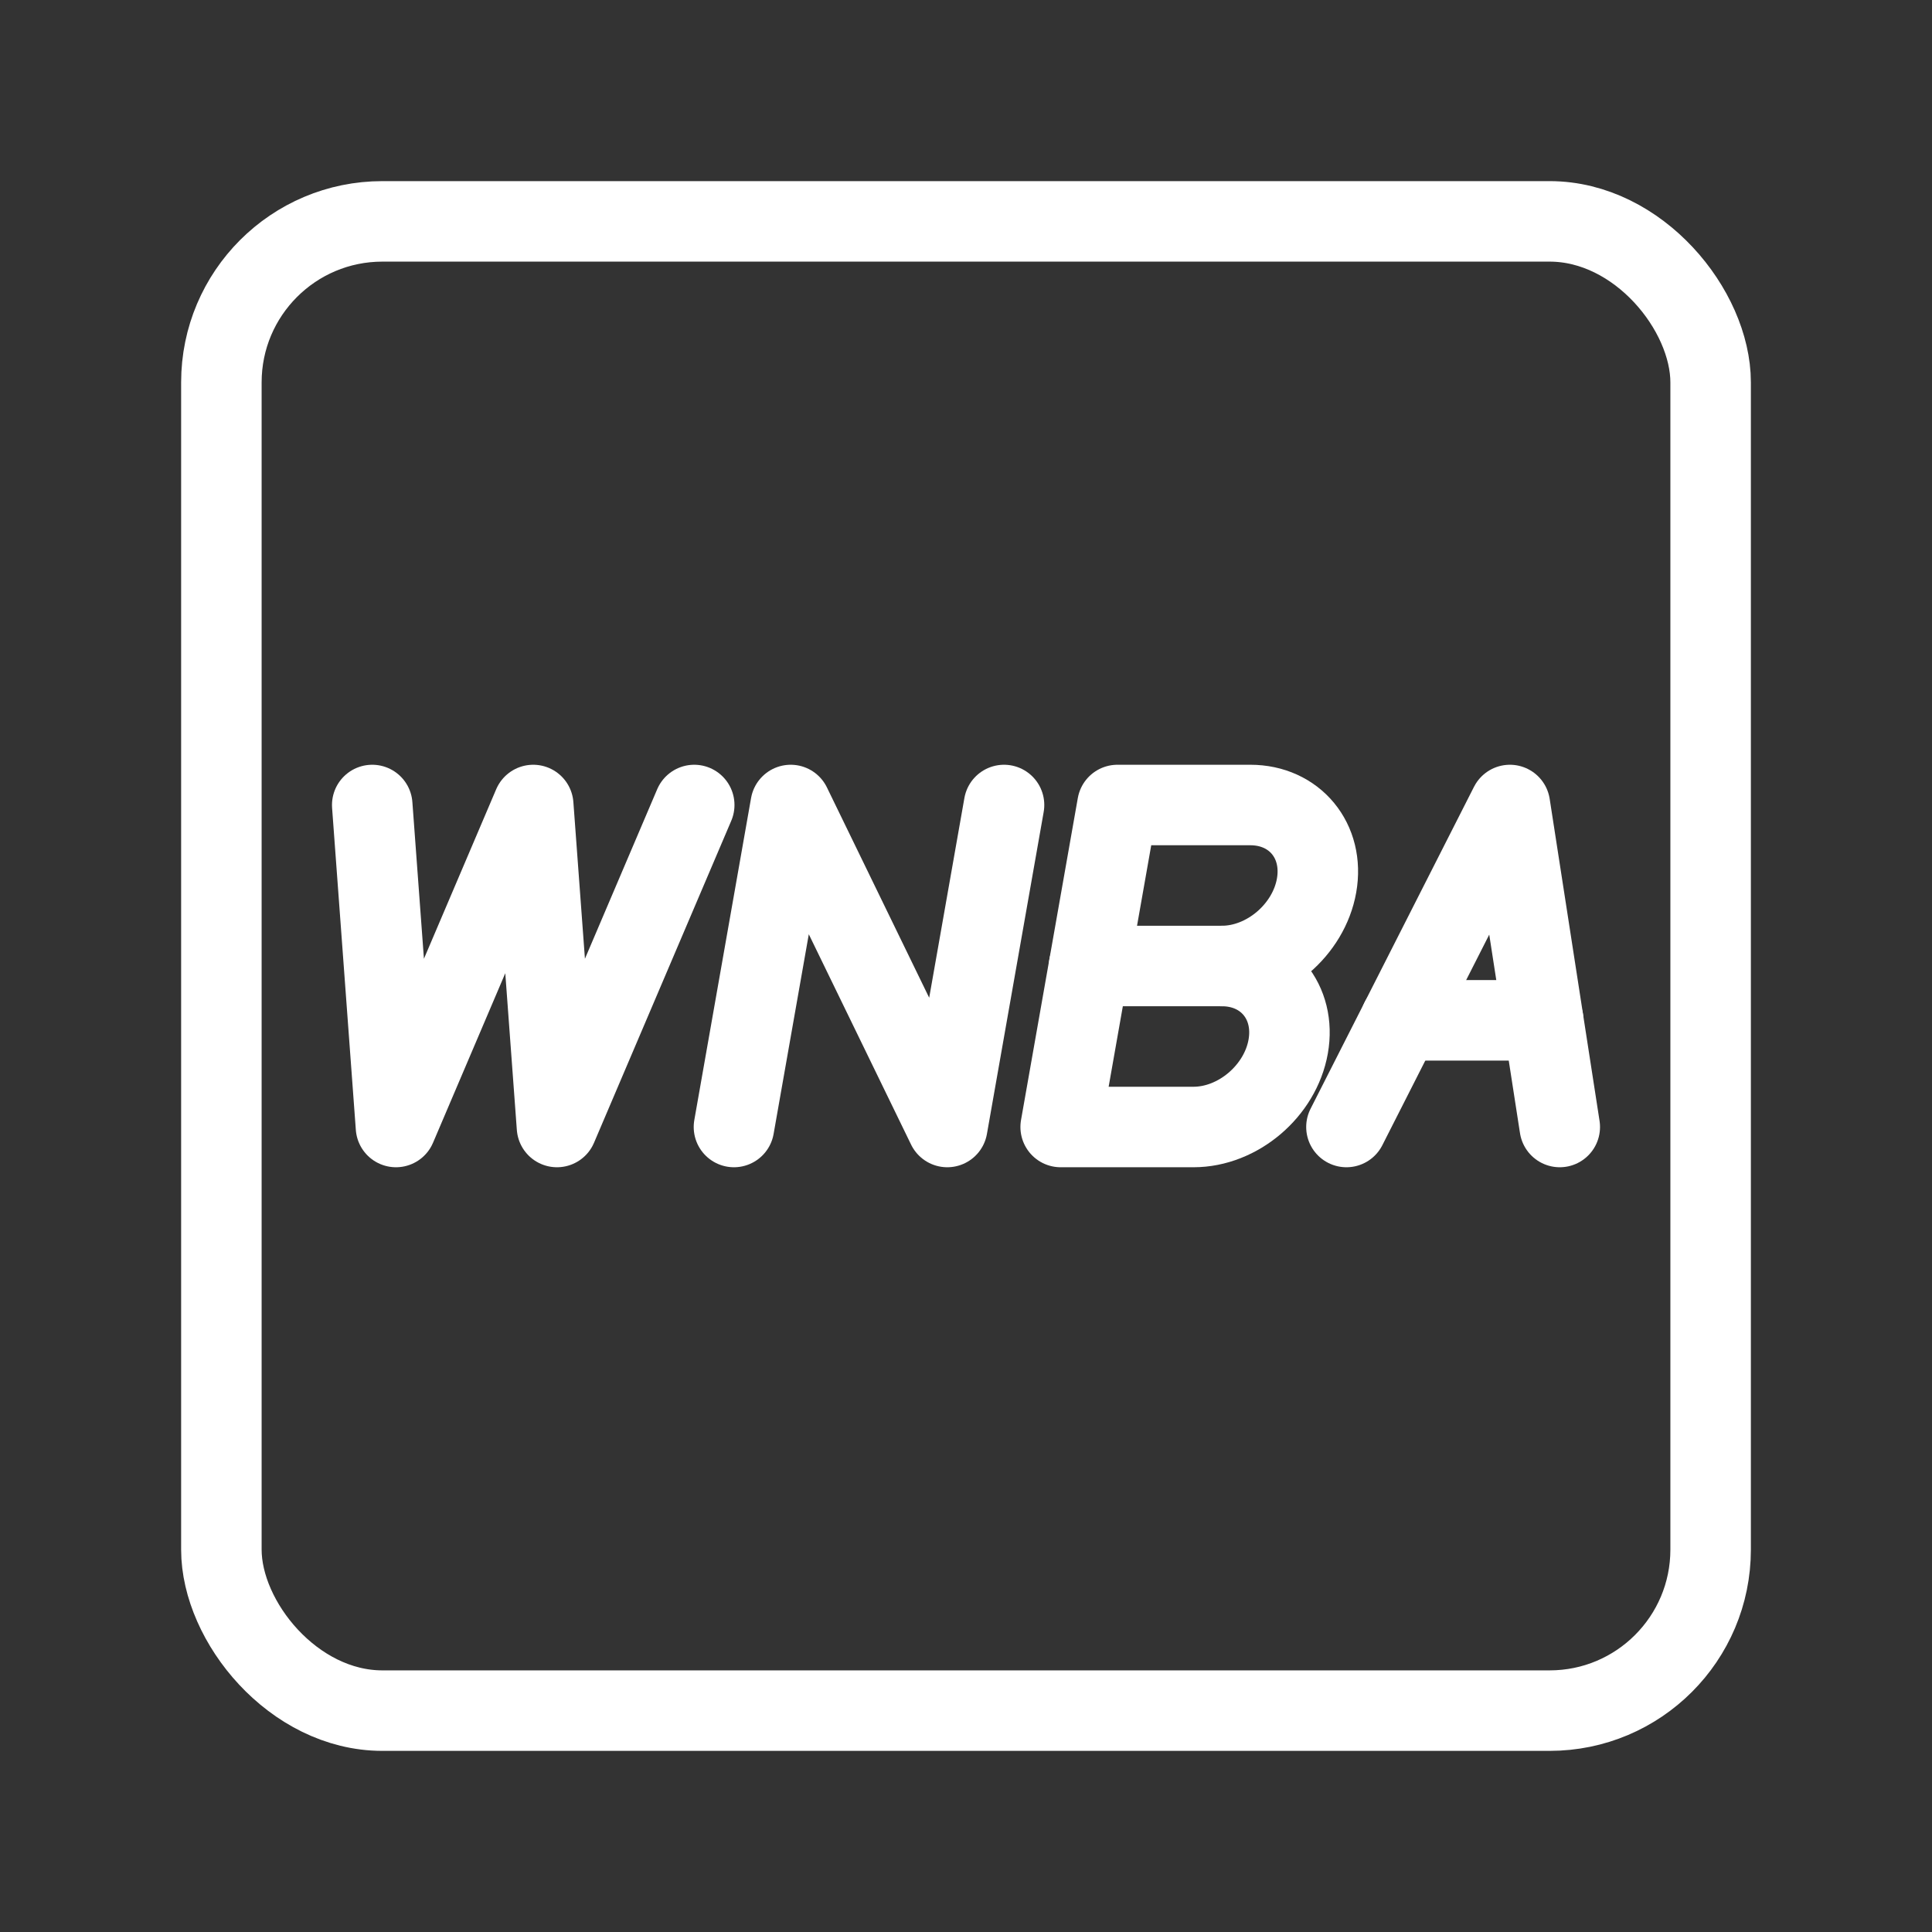 <?xml version="1.0" encoding="UTF-8"?><svg id="a" xmlns="http://www.w3.org/2000/svg" viewBox="0 0 48 48"><rect x="0" y="0" width="48" height="48" fill="#333333" stroke="none"/><defs><style>.b{stroke-width:2px;fill:none;stroke:#fff;stroke-linecap:round;stroke-linejoin:round;}</style></defs><polyline class="b" points="17.248 20 13.838 28 13.248 20 9.838 28 9.248 20"/><polyline class="b" points="18.235 28 19.645 20 23.535 28 24.945 20"/><path class="b" d="M30.358,24c1.105,0,1.842.895,1.647,2s-1.248,2-2.353,2h-3.3l1.411-8h3.3c1.105,0,1.842.895,1.647,2-.195,1.105-1.248,2-2.353,2h0Z"/><line class="b" x1="30.358" y1="24" x2="27.058" y2="24"/><line class="b" x1="38.341" y1="25.35" x2="34.797" y2="25.35"/><polyline class="b" points="33.452 28 37.513 20 38.752 28"/><rect class="b" x="5.5" y="5.5" width="37" height="37" rx="4" ry="4"/></svg>